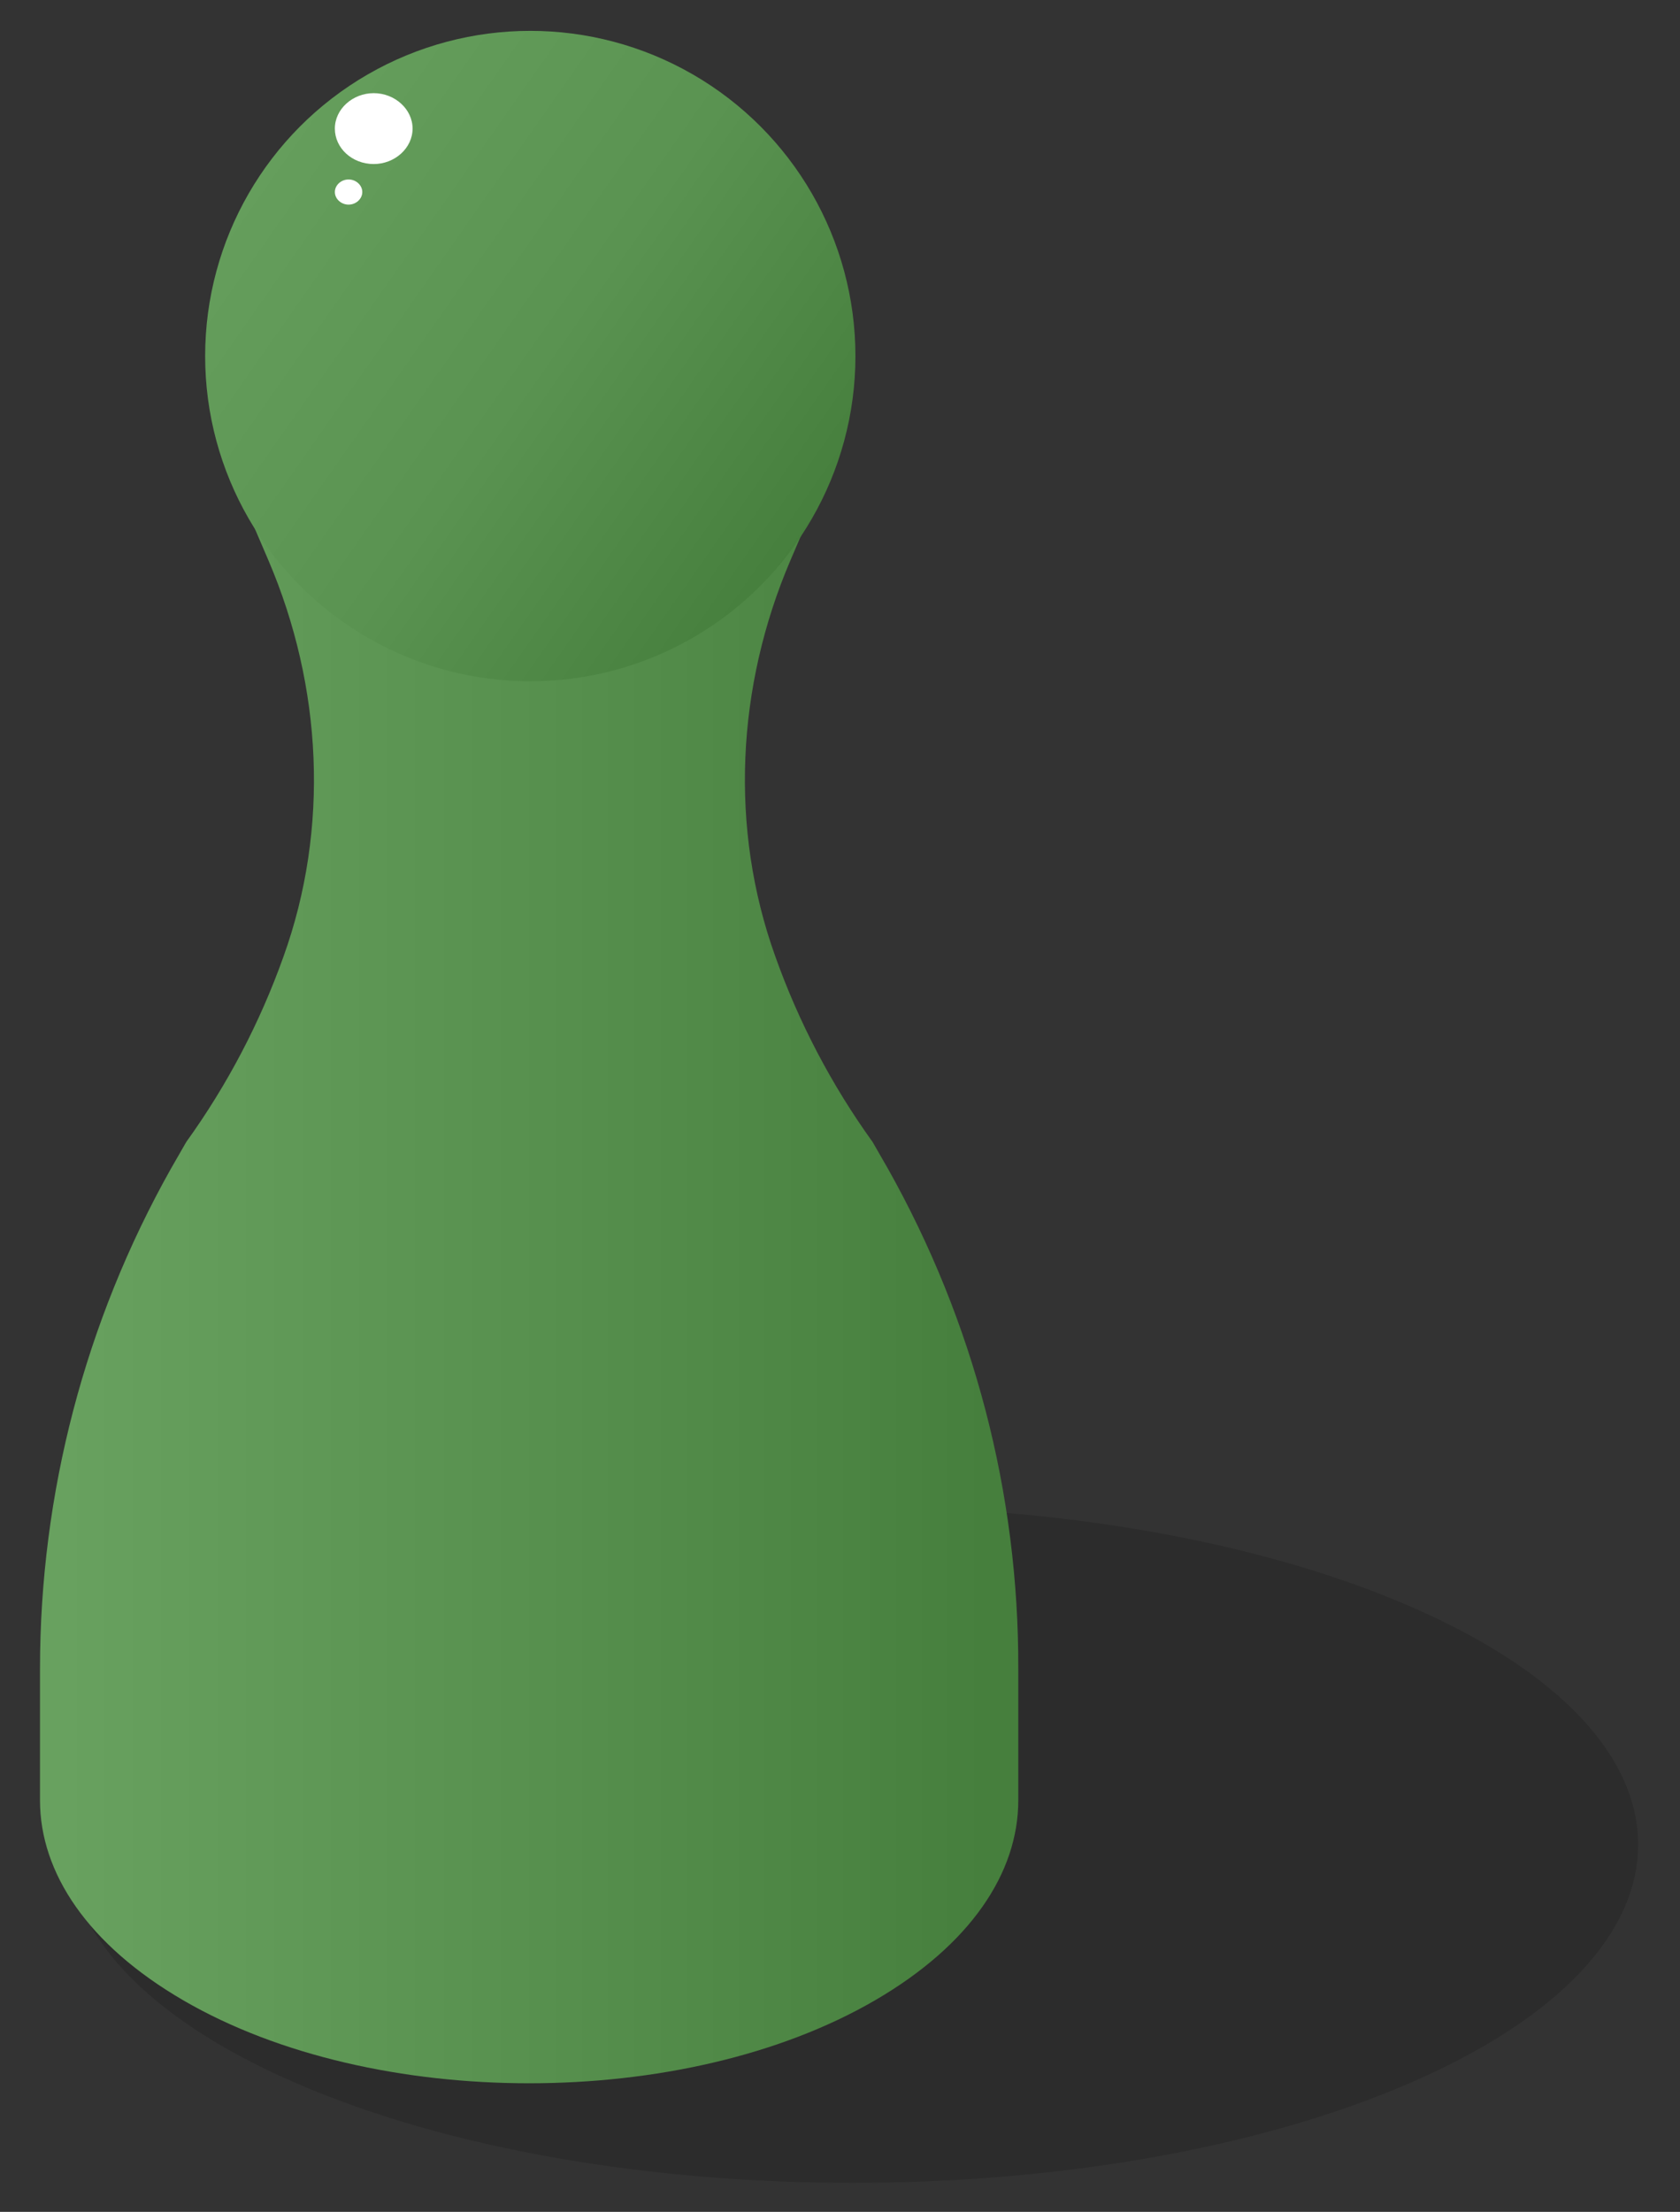 <?xml version="1.0" encoding="utf-8"?>
<!-- Generator: Adobe Illustrator 24.1.2, SVG Export Plug-In . SVG Version: 6.00 Build 0)  -->
<svg version="1.1" id="Layer_1" xmlns="http://www.w3.org/2000/svg" xmlns:xlink="http://www.w3.org/1999/xlink" x="0px" y="0px"
	 viewBox="0 0 294 387" style="enable-background:new 0 0 294 387;" xml:space="preserve">
<rect x="0" y="0" width="294" height="387" fill="#333333" stroke="none"/>
<style type="text/css">
	.st0{opacity:0.14;enable-background:new    ;}
	.st1{fill:url(#SVGID_1_);}
	.st2{fill:url(#SVGID_2_);}
	.st3{fill:#FFFFFF;}
</style>
<path class="st0" d="M246.4,280.9c53.7,23.1,53.7,60.6,0,83.7c-53.7,23.1-140.7,23.1-194.3,0s-53.7-60.6,0-83.7
	C105.8,257.8,192.8,257.8,246.4,280.9z"/>
<g>
	
		<linearGradient id="SVGID_1_" gradientUnits="userSpaceOnUse" x1="7" y1="158.5" x2="178.201" y2="158.5" gradientTransform="matrix(1 0 0 -1 0 387)">
		<stop  offset="2.261798e-02" style="stop-color:#68A15F"/>
		<stop  offset="0.514" style="stop-color:#57904E"/>
		<stop  offset="0.968" style="stop-color:#467F3D"/>
	</linearGradient>
	<path class="st1" d="M155.4,204.5l-2.7-4.7c-7.2-10-12.9-20.9-17-32.4c-8.1-22.5-6.8-47.3,2.6-69.3l2.4-5.6h-48H44.6l2.4,5.6
		c9.4,22,10.7,46.8,2.6,69.3c-4.1,11.5-9.8,22.4-17,32.4l-2.7,4.7C14.9,231.2,7,261.3,7,292v23c0,12.7,8.4,25.3,25.1,35
		s38.6,14.5,60.5,14.5s43.8-4.8,60.5-14.5s25.1-22.3,25.1-35v-23C178.3,261.3,170.4,231.2,155.4,204.5z"/>
	
		<linearGradient id="SVGID_2_" gradientUnits="userSpaceOnUse" x1="41.612" y1="360.531" x2="163.065" y2="275.514" gradientTransform="matrix(1 0 0 -1 0 387)">
		<stop  offset="3.350286e-02" style="stop-color:#659E5C"/>
		<stop  offset="0.435" style="stop-color:#5A9351"/>
		<stop  offset="0.812" style="stop-color:#467F3D"/>
	</linearGradient>
	<circle class="st2" cx="92.8" cy="62.3" r="56.9"/>
	<path class="st3" d="M72.2,22.5c0,3.4-3.1,6.2-6.8,6.2c-3.8,0-6.8-2.8-6.8-6.2s3.1-6.2,6.8-6.2C69.1,16.3,72.2,19.1,72.2,22.5z"/>
	<path class="st3" d="M63.4,33.6c0,1.2-1.1,2.2-2.4,2.2c-1.3,0-2.4-1-2.4-2.2s1.1-2.2,2.4-2.2C62.3,31.4,63.4,32.4,63.4,33.6z"/>
</g>
</svg>
